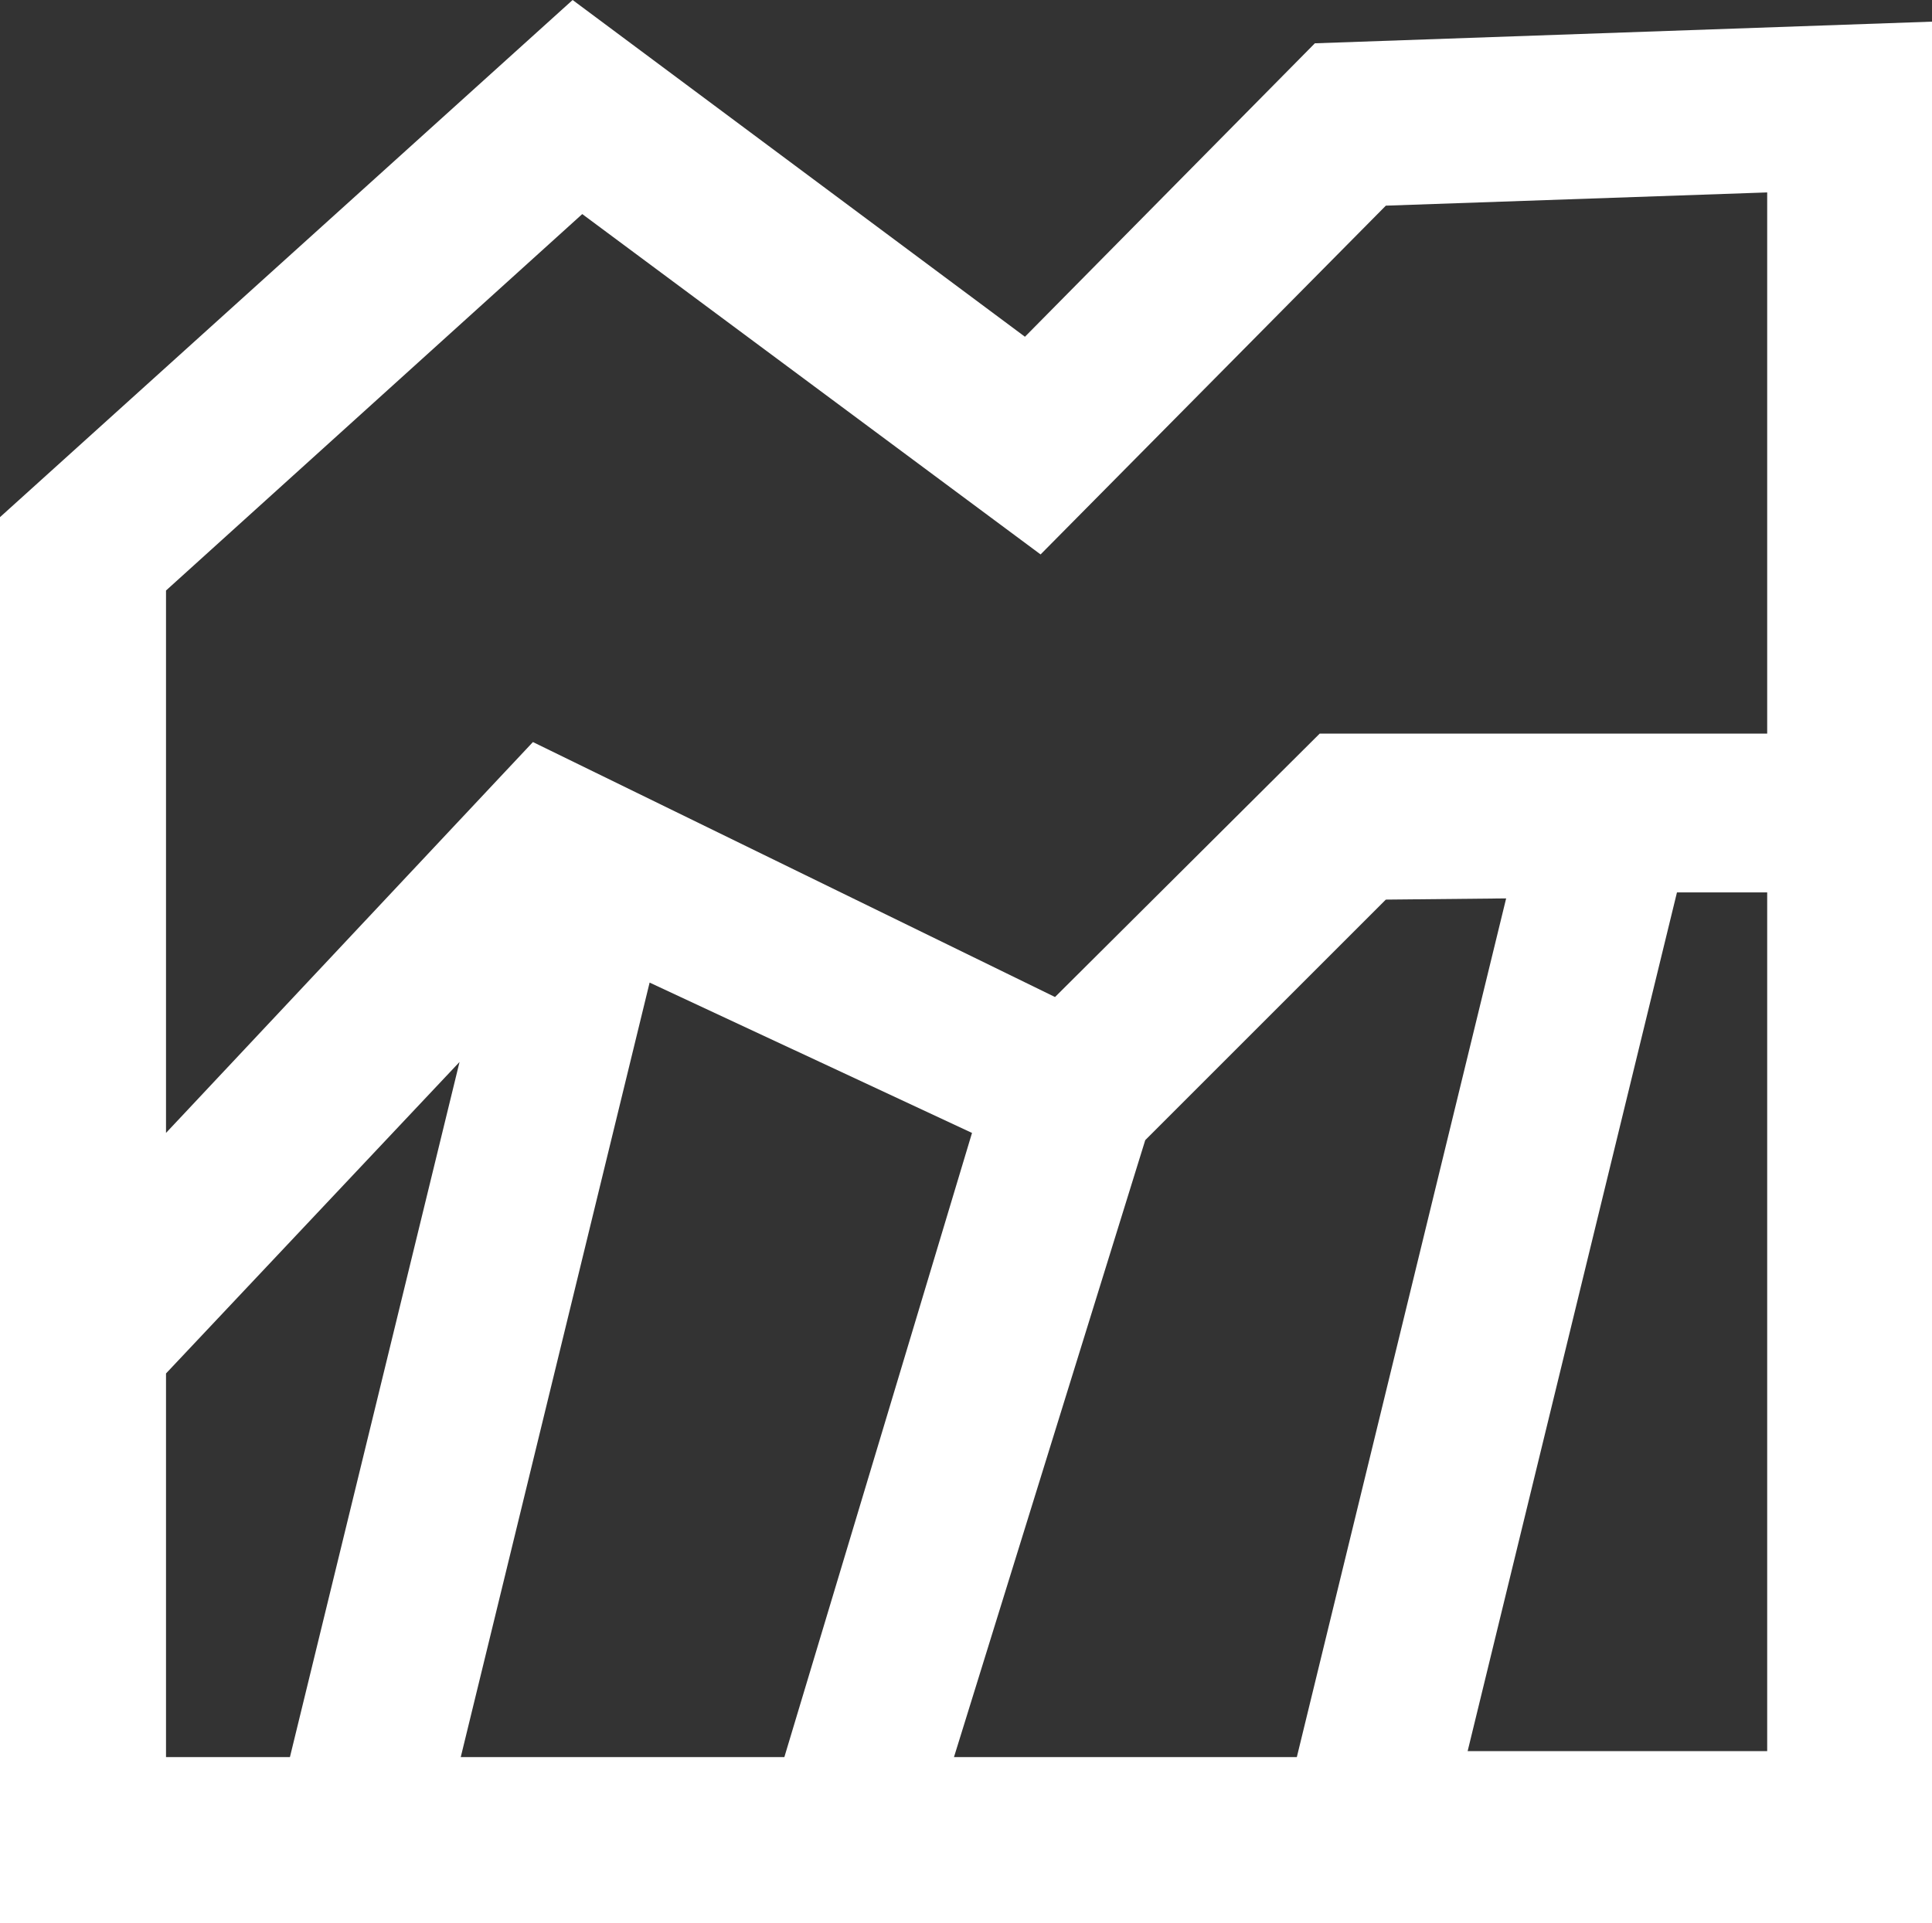 <svg id="图层_1" data-name="图层 1" xmlns="http://www.w3.org/2000/svg" viewBox="0 0 16.06 15.99"><rect x="0" y="0" width="16.06" height="15.99" fill="#333333" stroke="none"/><defs><style>.cls-1{fill:#fff;}</style></defs><title>剖面分析</title><path class="cls-1" d="M11.41.94,9,3.38,5.24.58.48,4.88V16.57H16.54V.76ZM1.86,15.19V12L4.3,9.41,2.89,15.19ZM13,8.05l-1.74,7.14H8.41L10,10.06l2-2ZM1.86,10V5.49L5.32,2.36,9.13,5.19,12,2.29l3.17-.11v4.5H11.45L9.25,8.87,4.91,6.75,1.86,10Zm6.7,0L7,15.19H4.31L5.88,8.75Zm6.61-2v7.14H12.68l1.74-7.14Z" transform="translate(-0.48 -0.58)"/></svg>